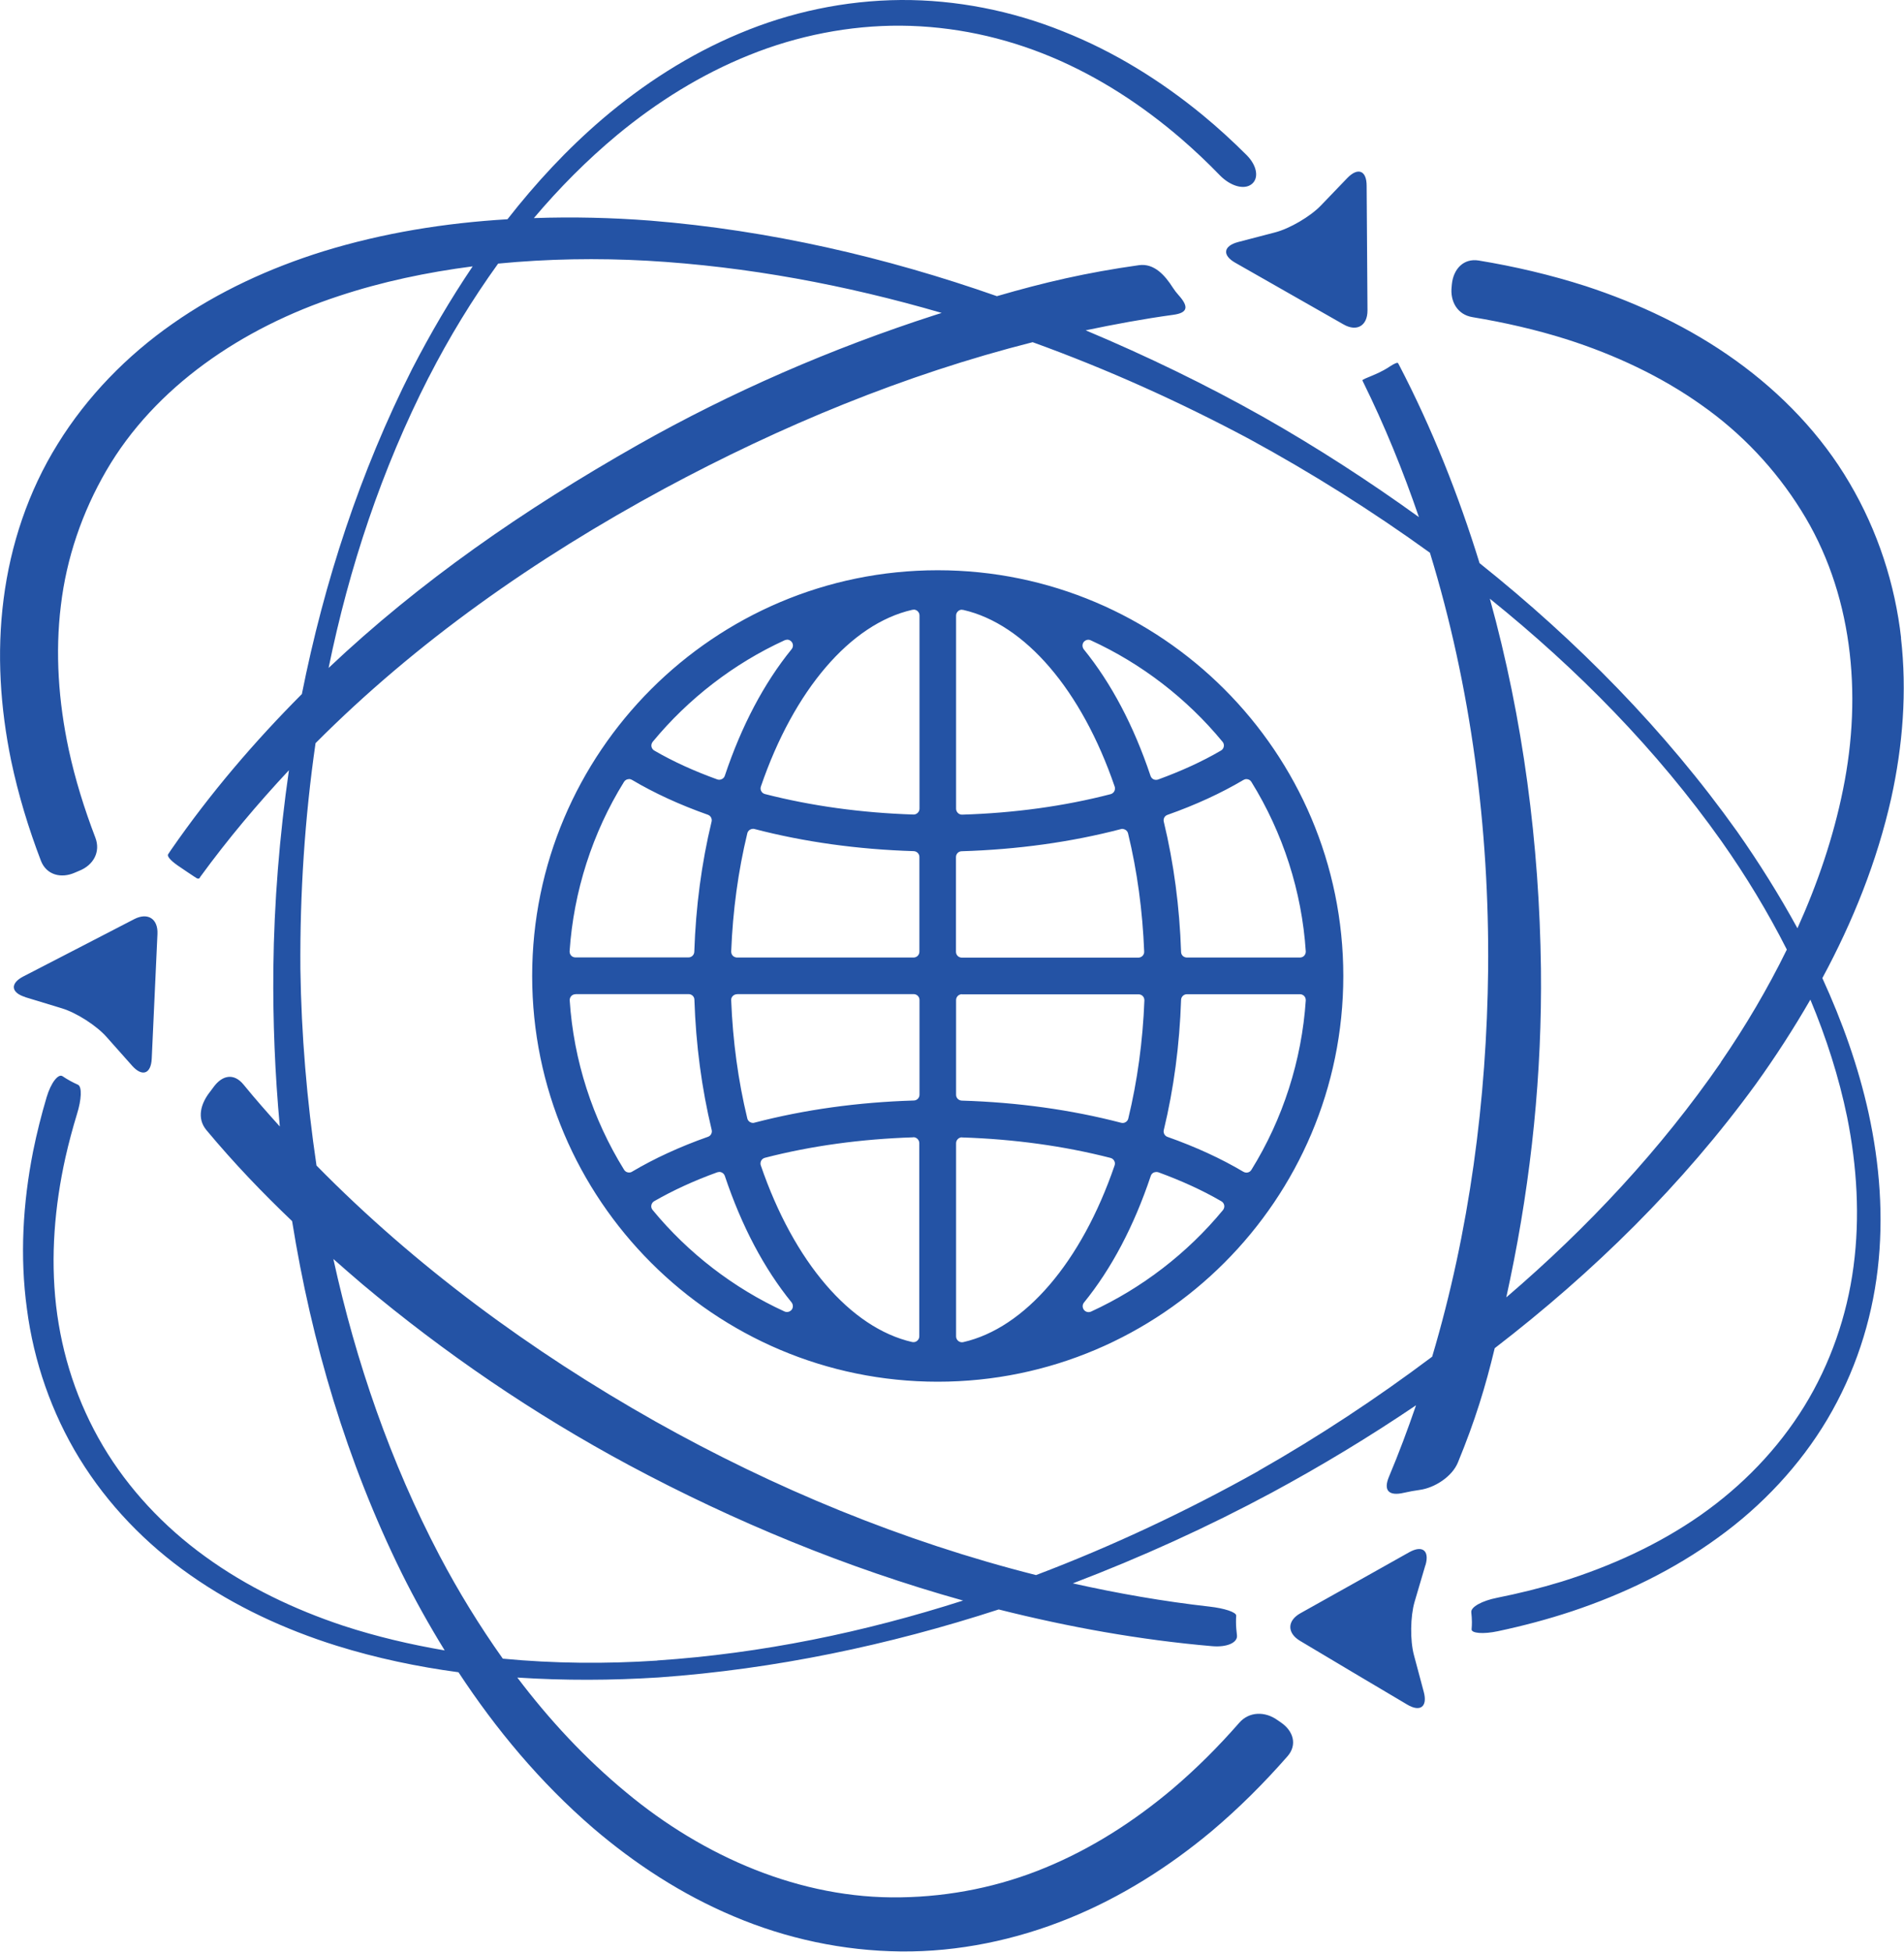 <?xml version="1.0" encoding="UTF-8"?><svg id="Layer_1" xmlns="http://www.w3.org/2000/svg" viewBox="0 0 179.57 184.01"><path d="M179.3,60.18c-.57-5.09-2.2-10.13-4.87-14.65-2.65-4.53-6.41-8.44-10.71-11.53-4.31-3.1-9.17-5.39-14.18-7.03-3.31-1.06-6.68-1.85-10.08-2.41-1.42-.23-2.38.79-2.53,2.22,0,.07-.02.15-.02.22-.17,1.43.55,2.67,1.97,2.9,3.02.5,5.99,1.18,8.88,2.09,4.56,1.46,8.9,3.49,12.69,6.18,3.81,2.67,6.98,6.05,9.39,9.9,4.86,7.71,5.83,17.3,3.98,26.36-.9,4.47-2.39,8.85-4.3,13.08-1.72-3.14-3.63-6.19-5.69-9.12-6.78-9.51-15.07-17.94-24.29-25.3-1.98-6.41-4.47-12.69-7.6-18.7-.03-.05-.06-.1-.09-.16-.05-.08-.36.05-.71.28-.21.14-.42.27-.64.39-.33.18-.67.34-1.01.48-.57.23-1.03.42-1,.48.02.04.04.07.05.11,2.05,4.15,3.79,8.43,5.28,12.78-4.73-3.41-9.63-6.58-14.71-9.46-5.38-3.03-10.98-5.74-16.72-8.15,2.73-.57,5.48-1.08,8.25-1.46,1.43-.19,1.47-.79.51-1.86-.2-.22-.38-.46-.53-.69-.77-1.21-1.79-2.33-3.21-2.13-4.98.7-8.95,1.63-13.39,2.92-10.49-3.68-21.44-6.21-32.67-7.12-3.64-.28-7.32-.37-11-.24,2.39-2.83,5-5.46,7.86-7.84,3.75-3.1,7.93-5.72,12.48-7.54,4.51-1.82,9.43-2.79,14.26-2.76,4.94.04,9.75,1.08,14.23,2.96,4.48,1.88,8.57,4.56,12.22,7.7,1.27,1.1,2.49,2.25,3.65,3.45,1.01,1.03,2.28,1.38,2.98.84.71-.53.56-1.73-.46-2.75-1.31-1.31-2.69-2.57-4.13-3.76-3.93-3.23-8.35-5.99-13.18-7.9C95.43,1.01,90.16-.03,84.97,0c-5.29.04-10.46,1.15-15.22,3.15-4.77,1.99-9.1,4.8-12.94,8.07-3.34,2.86-6.29,6.05-8.95,9.45-5.87.35-11.71,1.28-17.39,3.03-5,1.56-9.85,3.77-14.18,6.81-4.33,3.02-8.09,6.88-10.85,11.35-2.78,4.46-4.45,9.52-5.1,14.62-.66,5.12-.31,10.27.71,15.23.68,3.23,1.64,6.38,2.81,9.44.52,1.34,1.91,1.7,3.22,1.11.13-.06.27-.11.4-.17,1.33-.53,2.03-1.78,1.51-3.13-1.04-2.72-1.9-5.48-2.51-8.3-.96-4.5-1.29-9.1-.74-13.57.53-4.49,2.01-8.8,4.28-12.71,4.57-7.88,12.79-13.48,21.93-16.47,4.07-1.35,8.31-2.24,12.63-2.8-2.11,3.12-4,6.36-5.71,9.67-4.91,9.72-8.29,20.06-10.4,30.65-4.46,4.48-8.61,9.31-12.33,14.68-.1.14-.19.28-.28.42-.15.23.38.73,1.13,1.22.48.32.93.64,1.34.9.07.04.14.08.2.13.11.07.24.07.29,0,.03-.04.05-.08.08-.13,2.59-3.55,5.39-6.87,8.35-10.04-.89,6.2-1.4,12.45-1.47,18.69-.05,4.96.15,9.94.61,14.9-1.17-1.3-2.32-2.6-3.42-3.95-.91-1.11-2.01-.91-2.85.26-.09.13-.19.26-.29.39-.9,1.12-1.29,2.52-.37,3.63,2.63,3.15,5.27,5.9,8.09,8.59,1.83,11.42,5.14,22.64,10.34,33.19,1.23,2.48,2.59,4.91,4.05,7.28-3.23-.55-6.42-1.3-9.52-2.31-4.68-1.55-9.16-3.7-13.07-6.54-3.91-2.82-7.25-6.4-9.63-10.41-2.43-4.1-3.89-8.59-4.43-13.24-.53-4.64-.14-9.37.88-13.96.31-1.38.68-2.75,1.09-4.1.43-1.37.49-2.59.09-2.77-.24-.11-.48-.22-.71-.35-.26-.14-.5-.29-.74-.45-.4-.27-1.09.6-1.5,1.97-.5,1.68-.93,3.39-1.28,5.12-.96,4.87-1.26,9.9-.58,14.85.64,4.94,2.33,9.82,4.95,14.09,2.68,4.36,6.27,8.07,10.47,11.01,4.19,2.94,8.9,5.12,13.79,6.65,3.76,1.17,7.61,1.98,11.49,2.5,3.53,5.37,7.7,10.38,12.71,14.7,3.92,3.35,8.36,6.26,13.27,8.32,4.91,2.08,10.29,3.25,15.73,3.3,5.44.06,10.86-1.09,15.82-3.1,4.97-2.01,9.47-4.88,13.47-8.21,2.6-2.19,4.98-4.57,7.18-7.08.95-1.08.57-2.39-.62-3.2-.11-.07-.21-.14-.32-.22-1.17-.84-2.67-.82-3.61.26-1.95,2.23-4.04,4.32-6.3,6.24-3.61,3.04-7.61,5.61-11.95,7.4-4.33,1.8-8.99,2.74-13.67,2.81-9.43.17-18.61-3.83-25.9-9.9-3.84-3.17-7.25-6.84-10.26-10.82,4.44.29,8.91.27,13.33-.01,10.95-.78,21.7-3.04,32.07-6.41,6.59,1.66,13.3,2.87,20.11,3.46,1.43.13,2.45-.34,2.36-1.03-.05-.41-.09-.82-.09-1.24,0-.2,0-.4.02-.6.02-.33-1.1-.7-2.53-.86-4.34-.49-8.63-1.24-12.88-2.19,6.45-2.46,12.73-5.31,18.76-8.55,4.67-2.52,9.22-5.27,13.61-8.24-.78,2.27-1.62,4.52-2.55,6.73-.56,1.33,0,1.85,1.41,1.52.48-.11.98-.2,1.48-.27,1.42-.19,3.07-1.26,3.61-2.59,1.63-3.96,2.59-7.12,3.47-10.77,9.32-7.17,17.73-15.42,24.63-24.9,1.84-2.56,3.56-5.22,5.14-7.96,1.5,3.59,2.69,7.29,3.47,11.08.93,4.65,1.22,9.42.6,14.08-.61,4.64-2.19,9.19-4.64,13.17-2.5,4.05-5.85,7.51-9.8,10.28-3.95,2.76-8.43,4.8-13.1,6.26-2,.61-4.03,1.11-6.08,1.52-1.41.28-2.48.86-2.43,1.36.03.3.06.61.06.92,0,.23-.01.46-.03.69-.03.37,1.08.48,2.48.18,2.36-.5,4.7-1.12,6.99-1.88,4.89-1.63,9.6-3.91,13.76-6.94,4.17-3,7.75-6.84,10.31-11.14,2.61-4.4,4.18-9.22,4.76-14.16.58-4.94.19-9.92-.86-14.73-.97-4.4-2.49-8.64-4.36-12.72,2.88-5.34,5.16-11,6.5-16.98,1.08-4.91,1.5-10.03.91-15.13ZM40.45,35.54c1.9-3.71,4.08-7.29,6.53-10.69,4.65-.45,9.37-.53,14.07-.27,9.4.54,18.7,2.28,27.76,4.92-.21.07-.41.13-.63.2-9.76,3.15-19.18,7.24-28.02,12.24-10.79,6.12-20.58,12.91-29.17,21.03,1.94-9.48,5.01-18.73,9.45-27.42ZM61.99,156.55c-4.85.32-9.74.28-14.57-.18-2.2-3.1-4.19-6.34-5.96-9.7-4.63-8.82-7.89-18.26-10.02-27.98.9.79,1.79,1.58,2.75,2.39,7.74,6.49,16.16,12.23,25.12,17.04,9.95,5.33,20.54,9.7,31.52,12.77-9.33,2.99-18.99,4.99-28.84,5.65ZM118.68,138.68c-6.7,3.75-13.72,7.06-20.97,9.81-12.59-3.18-24.7-8.19-35.91-14.49-11.73-6.61-22.67-14.67-31.95-24.12-.91-6.14-1.43-12.35-1.52-18.54-.05-7.09.41-14.23,1.43-21.28,9.51-9.54,20.65-17.37,32.91-24,11-5.92,22.63-10.74,34.72-13.8,7.03,2.54,13.86,5.62,20.42,9.12,5.9,3.21,11.61,6.8,17.05,10.73,3.89,12.69,5.6,26.01,5.49,39.22-.13,12.34-1.76,24.74-5.28,36.57-5.22,3.92-10.69,7.53-16.39,10.77ZM162.3,100.15c-5.66,8.19-12.54,15.57-20.24,22.16.12-.56.24-1.1.36-1.69,2.02-9.65,3.02-19.48,2.91-29.29-.15-11.73-1.67-23.52-4.82-34.89,8.3,6.68,15.76,14.27,21.85,22.87,2.3,3.26,4.37,6.68,6.16,10.21-1.8,3.67-3.89,7.22-6.23,10.62ZM116.76,22.82l3.49-.91c1.39-.36,3.33-1.5,4.32-2.53l2.5-2.6c1-1.03,1.82-.71,1.82.73l.04,5.88.04,5.88c0,1.44-1,2.03-2.25,1.32l-5.11-2.91-5.11-2.91c-1.25-.71-1.13-1.58.26-1.95ZM134.43,147.56l-1.02,3.46c-.4,1.38-.43,3.62-.06,5.01l.93,3.48c.37,1.39-.33,1.92-1.56,1.19l-5.06-3-5.05-3.01c-1.24-.74-1.22-1.9.03-2.6l5.13-2.87,5.13-2.88c1.25-.7,1.94-.16,1.54,1.22ZM2.39,94c-1.38-.42-1.45-1.3-.18-1.95l5.23-2.7,5.22-2.7c1.28-.66,2.26-.03,2.19,1.41l-.27,5.87-.27,5.88c-.07,1.44-.9,1.73-1.85.66l-2.4-2.7c-.95-1.08-2.84-2.29-4.22-2.71l-3.45-1.05ZM88.44,130.26c-21.09,0-38.25-17.16-38.25-38.25s17.16-38.25,38.25-38.25,38.25,17.16,38.25,38.25-17.16,38.25-38.25,38.25ZM90.72,107.22c-.14,0-.28.06-.38.16-.11.1-.17.25-.17.4v18.21c0,.17.08.33.21.43.1.08.22.12.34.12.04,0,.08,0,.12-.01,5.82-1.32,11.16-7.55,14.28-16.66.05-.15.04-.31-.04-.44-.07-.14-.2-.23-.35-.27-4.37-1.12-9.08-1.77-14-1.93,0,0-.01,0-.02,0ZM86.14,107.22c-4.92.16-9.63.8-14,1.93-.15.04-.28.14-.35.27-.07.14-.09.3-.04.44,3.12,9.11,8.46,15.33,14.28,16.66.04,0,.08.01.12.01.12,0,.25-.04.34-.12.13-.1.21-.26.21-.43v-18.21c0-.15-.06-.29-.17-.4-.1-.1-.24-.16-.38-.16,0,0-.01,0-.02,0ZM67.83,110.49c-.06,0-.13.01-.19.03-2.19.79-4.18,1.71-5.94,2.72-.14.08-.24.22-.27.38-.03.16.01.32.12.45,3.35,4.07,7.65,7.38,12.44,9.57.07.03.15.05.23.05.17,0,.33-.08.44-.21.16-.2.15-.49,0-.69-2.6-3.2-4.72-7.21-6.3-11.93-.05-.14-.15-.26-.28-.32-.08-.04-.16-.06-.24-.06ZM109.05,110.49c-.08,0-.16.02-.24.05-.13.06-.24.18-.28.32-1.58,4.72-3.7,8.74-6.3,11.94-.16.2-.16.48,0,.69.11.14.27.21.44.21.08,0,.16-.02.23-.05,4.79-2.2,9.09-5.51,12.44-9.57.1-.13.15-.29.12-.45-.03-.16-.13-.3-.27-.38-1.77-1.03-3.77-1.94-5.93-2.73-.06-.02-.12-.03-.19-.03ZM111.94,93.73c-.3,0-.54.24-.55.53-.14,4.25-.69,8.38-1.63,12.27-.07.28.09.56.35.65,2.66.94,5.07,2.05,7.16,3.29.09.05.19.08.28.08.19,0,.37-.09.47-.26,2.98-4.8,4.75-10.33,5.13-15.98,0-.15-.04-.3-.15-.41-.1-.11-.25-.17-.4-.17h-10.66ZM54.28,93.73c-.15,0-.3.06-.4.17-.1.11-.16.26-.15.41.37,5.65,2.15,11.17,5.13,15.97.1.17.28.26.47.26.1,0,.19-.02.28-.08,2.09-1.24,4.5-2.35,7.16-3.29.27-.09.42-.38.35-.65-.94-3.9-1.49-8.02-1.63-12.27,0-.3-.25-.53-.55-.53h-10.66ZM69.51,93.73c-.15,0-.29.06-.4.17s-.16.25-.15.4c.15,3.84.66,7.59,1.52,11.14.03.14.13.27.25.34.09.05.18.08.28.08.05,0,.09,0,.14-.02,4.72-1.23,9.77-1.93,15.03-2.09.3,0,.54-.25.54-.55v-8.93c0-.31-.25-.55-.55-.55h-16.65ZM90.72,93.73c-.31,0-.55.25-.55.55v8.93c0,.3.24.54.54.55,5.26.16,10.31.86,15.03,2.09.05.01.09.02.14.02.1,0,.2-.03.28-.08.13-.08.22-.2.25-.34.86-3.55,1.37-7.3,1.52-11.14,0-.15-.05-.3-.15-.4-.1-.11-.25-.17-.4-.17h-16.65ZM117.55,73.45c-.1,0-.19.03-.28.08-2.09,1.24-4.5,2.35-7.16,3.29-.27.09-.42.37-.35.65.94,3.89,1.49,8.02,1.63,12.27,0,.3.25.53.55.53h10.66c.15,0,.3-.06.4-.17.1-.11.16-.26.15-.41-.37-5.65-2.15-11.17-5.13-15.98-.1-.17-.28-.26-.47-.26ZM105.87,78.14s-.09,0-.14.02c-4.71,1.23-9.77,1.93-15.03,2.09-.3,0-.54.25-.54.55v8.93c0,.31.25.55.55.55h16.65c.15,0,.29-.06.4-.17.1-.11.16-.25.15-.4-.15-3.84-.66-7.59-1.52-11.14-.03-.14-.13-.27-.25-.34-.09-.05-.18-.08-.28-.08ZM71.01,78.14c-.1,0-.2.03-.28.08-.13.08-.22.2-.25.34-.86,3.55-1.37,7.3-1.52,11.14,0,.15.05.3.15.4s.25.17.4.17h16.65c.31,0,.55-.25.55-.55v-8.93c0-.3-.24-.54-.54-.55-5.25-.16-10.31-.86-15.03-2.09-.05-.01-.09-.02-.14-.02ZM59.32,73.45c-.18,0-.37.09-.47.26-2.98,4.8-4.75,10.33-5.13,15.97,0,.15.04.3.15.41.1.11.25.17.4.17h10.66c.3,0,.54-.24.55-.53.14-4.25.69-8.38,1.63-12.27.07-.28-.09-.56-.35-.65-2.66-.94-5.07-2.05-7.16-3.29-.09-.05-.19-.08-.28-.08ZM90.72,57.48c-.12,0-.25.04-.34.12-.13.1-.21.26-.21.43v18.21c0,.15.06.29.17.4.1.1.24.16.38.16,0,0,.01,0,.02,0,4.92-.15,9.64-.8,14-1.93.15-.04.28-.14.35-.27.07-.14.09-.3.04-.44-3.12-9.11-8.46-15.33-14.28-16.66-.04,0-.08-.01-.12-.01ZM86.16,57.48s-.08,0-.12.01c-5.82,1.32-11.16,7.55-14.28,16.66-.05.15-.04.31.04.44.07.14.2.23.35.27,4.37,1.12,9.08,1.77,14,1.93,0,0,.01,0,.02,0,.14,0,.28-.06.38-.16.11-.1.17-.25.17-.4v-18.21c0-.17-.08-.33-.21-.43-.1-.08-.22-.12-.34-.12ZM102.65,60.31c-.17,0-.33.08-.44.21-.16.2-.15.49,0,.69,2.6,3.2,4.72,7.22,6.3,11.94.05.14.15.26.28.32.08.04.16.05.24.05.06,0,.13-.01.19-.03,2.17-.79,4.17-1.7,5.93-2.73.14-.08.24-.22.27-.38.03-.16-.01-.32-.12-.45-3.35-4.07-7.65-7.38-12.44-9.57-.07-.03-.15-.05-.23-.05ZM74.23,60.31c-.08,0-.16.02-.23.05-4.79,2.19-9.09,5.51-12.44,9.57-.1.13-.15.29-.12.45.03.16.13.3.27.38,1.75,1.02,3.75,1.93,5.94,2.72.06.02.12.03.19.03.08,0,.16-.02.24-.06.13-.06.24-.18.28-.32,1.58-4.72,3.7-8.73,6.3-11.93.16-.2.17-.48,0-.69-.11-.14-.27-.21-.44-.21Z" style="fill:#2453a5; stroke-width:0px;"/></svg>